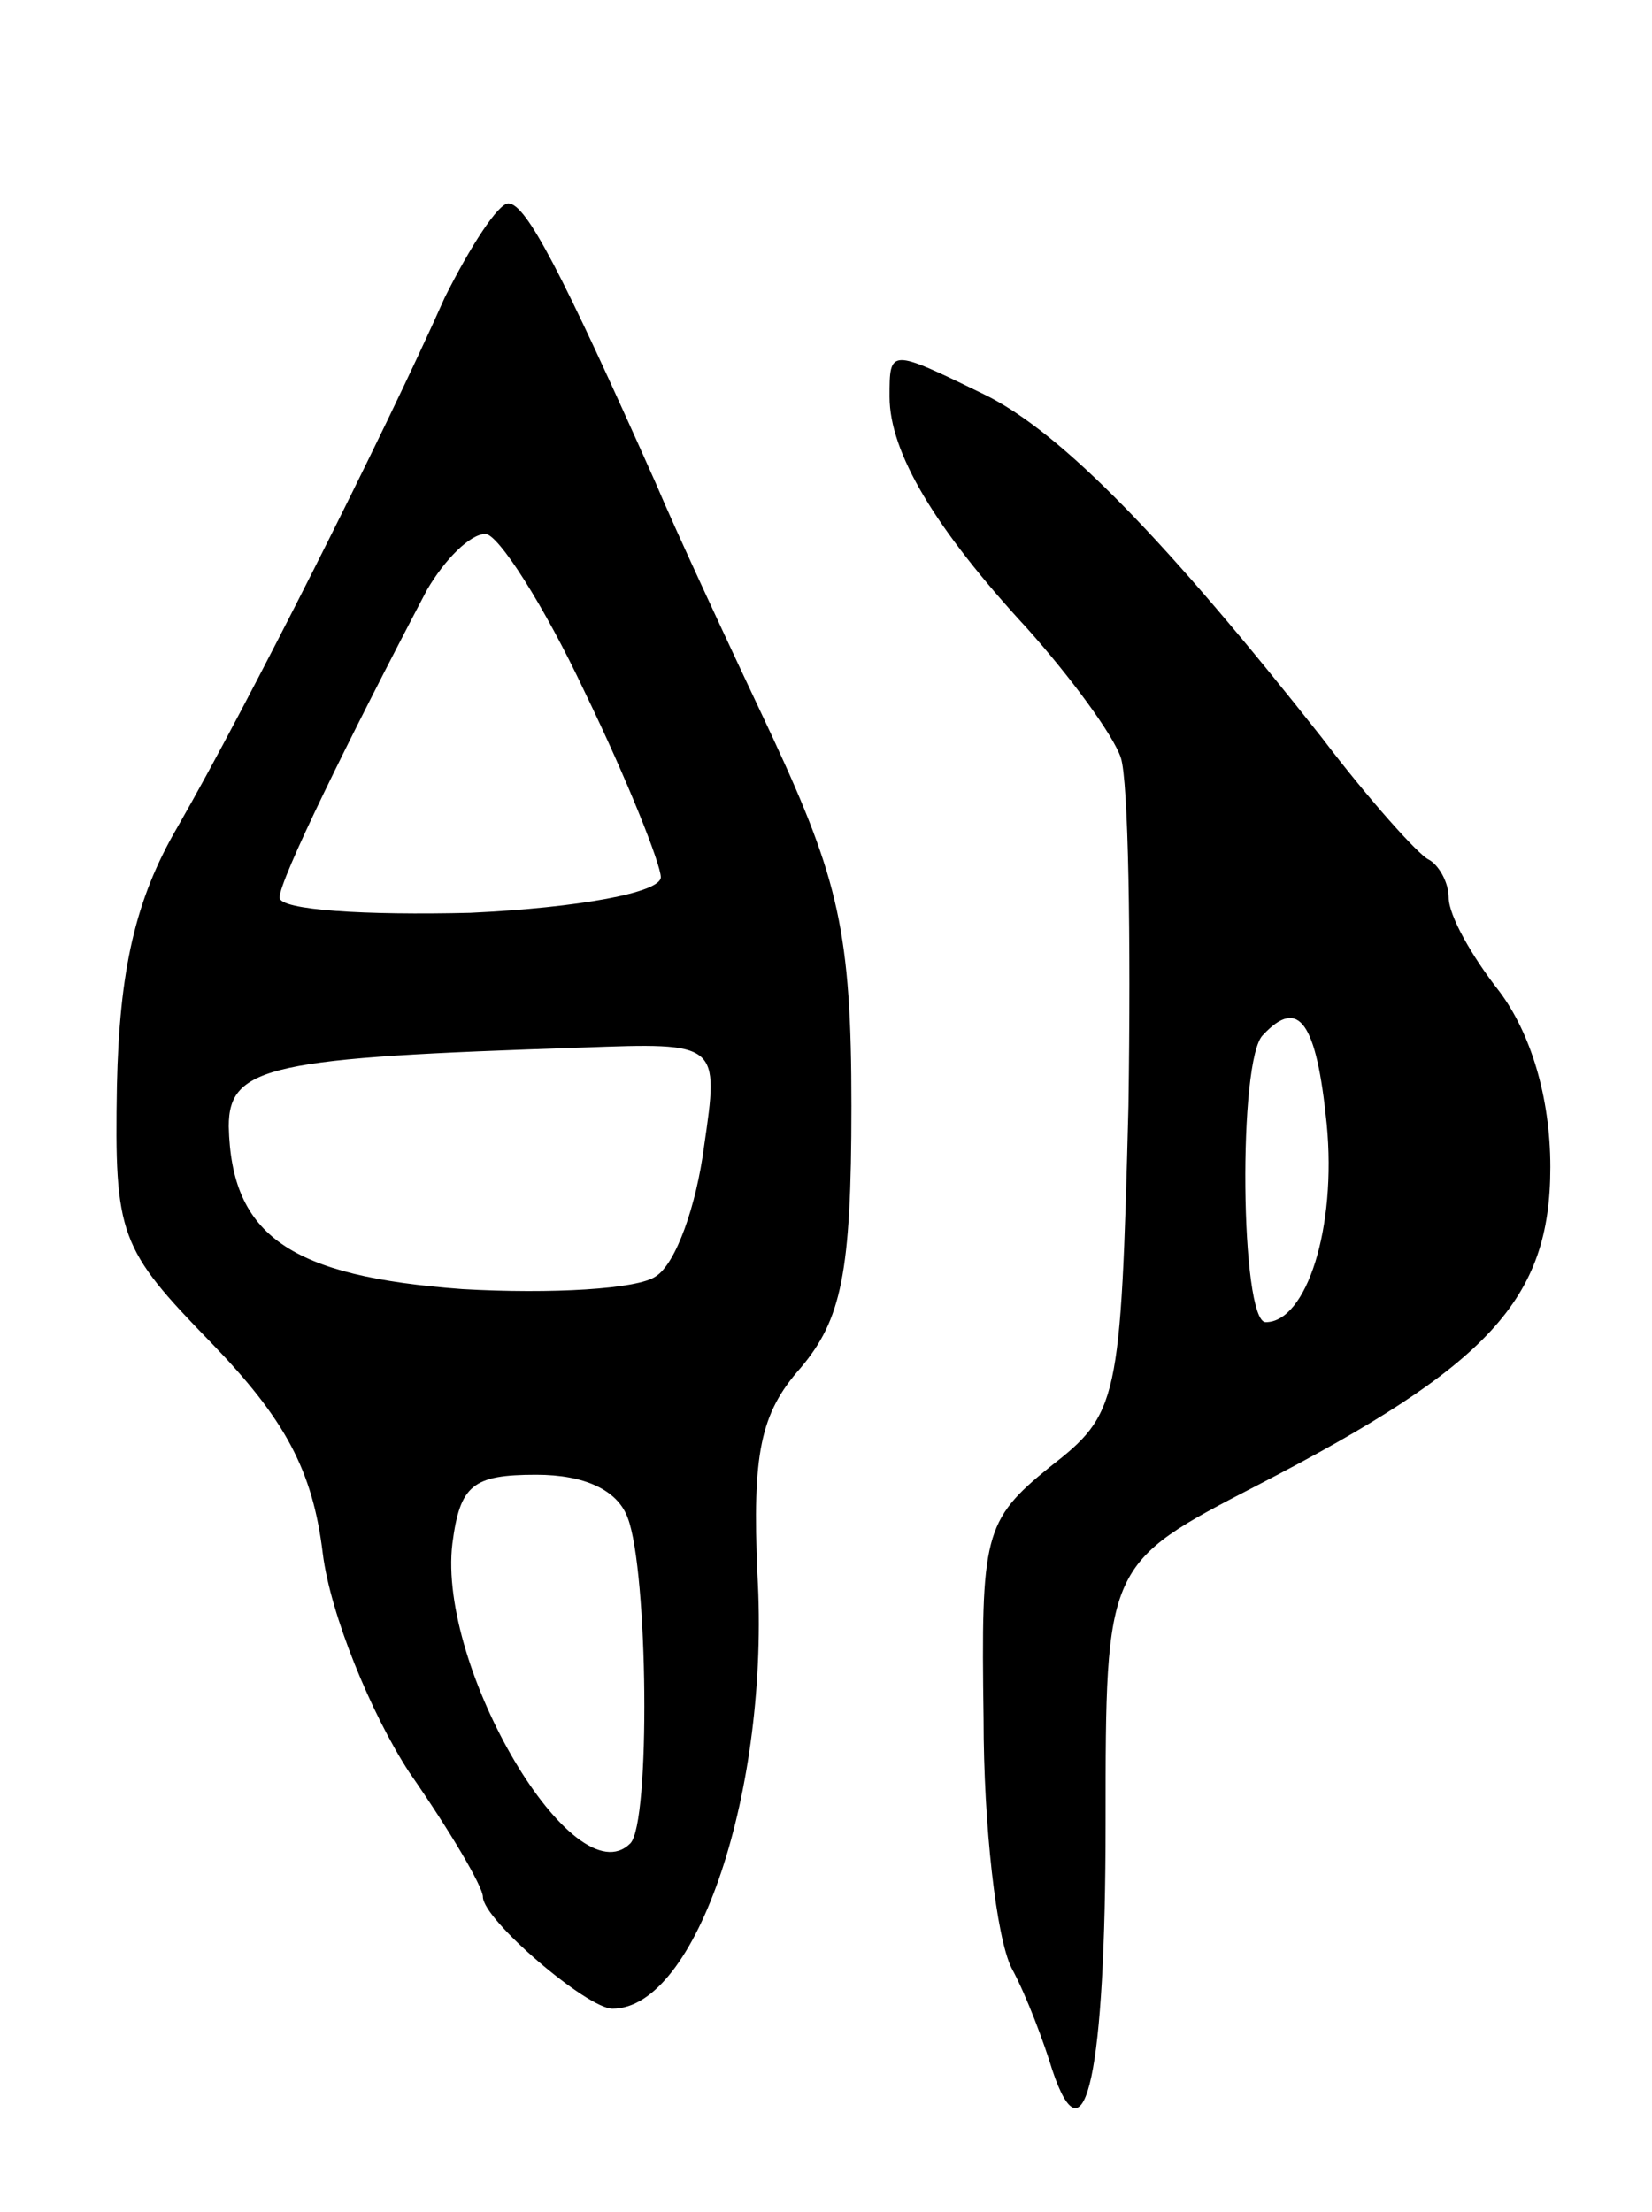 <svg version="1.0" xmlns="http://www.w3.org/2000/svg"
 width="65pt" height="87pt" viewBox="0 0 65 87"
 preserveAspectRatio="xMidYMid meet">
<g transform="translate(0,87) scale(0.1,-0.1)"
fill="#000000" stroke="none">
<path d="M175 753 c-24 -54 -78 -161 -105 -208 -17 -29 -23 -57 -24 -102 -1
-59 1 -64 37 -101 29 -30 40 -50 44 -83 3 -24 19 -63 34 -86 16 -23 29 -45 29
-49 0 -9 41 -44 51 -44 33 0 62 86 57 171 -2 47 1 63 17 81 16 19 20 37 20
103 0 68 -5 89 -31 145 -17 36 -38 81 -46 100 -37 83 -51 110 -58 110 -4 0
-15 -17 -25 -37z m55 -155 c17 -35 30 -68 30 -73 0 -6 -32 -12 -75 -14 -41 -1
-75 1 -75 6 0 7 27 62 58 121 7 12 17 22 23 22 5 0 23 -28 39 -62z m47 -179
c-3 -23 -11 -46 -19 -51 -7 -5 -41 -7 -76 -5 -68 5 -91 21 -92 64 0 24 17 27
139 31 54 2 54 2 48 -39z m-30 -146 c8 -21 9 -120 1 -128 -22 -22 -76 69 -70
118 3 23 8 27 33 27 19 0 32 -6 36 -17z"/>
<path d="M350 714 c0 -22 18 -52 54 -91 17 -19 34 -42 37 -51 3 -9 4 -71 3
-137 -3 -117 -4 -121 -31 -142 -26 -21 -27 -27 -26 -99 0 -42 5 -86 11 -98 6
-11 13 -30 16 -40 13 -39 21 -1 21 97 0 102 0 102 60 133 91 47 115 73 115
125 0 28 -8 53 -20 69 -11 14 -20 30 -20 37 0 6 -4 13 -8 15 -4 2 -23 23 -42
48 -60 76 -102 120 -133 135 -37 18 -37 18 -37 -1z m172 -286 c4 -41 -8 -78
-24 -78 -10 0 -11 104 -1 113 14 15 21 5 25 -35z"/>
</g>
</svg>
